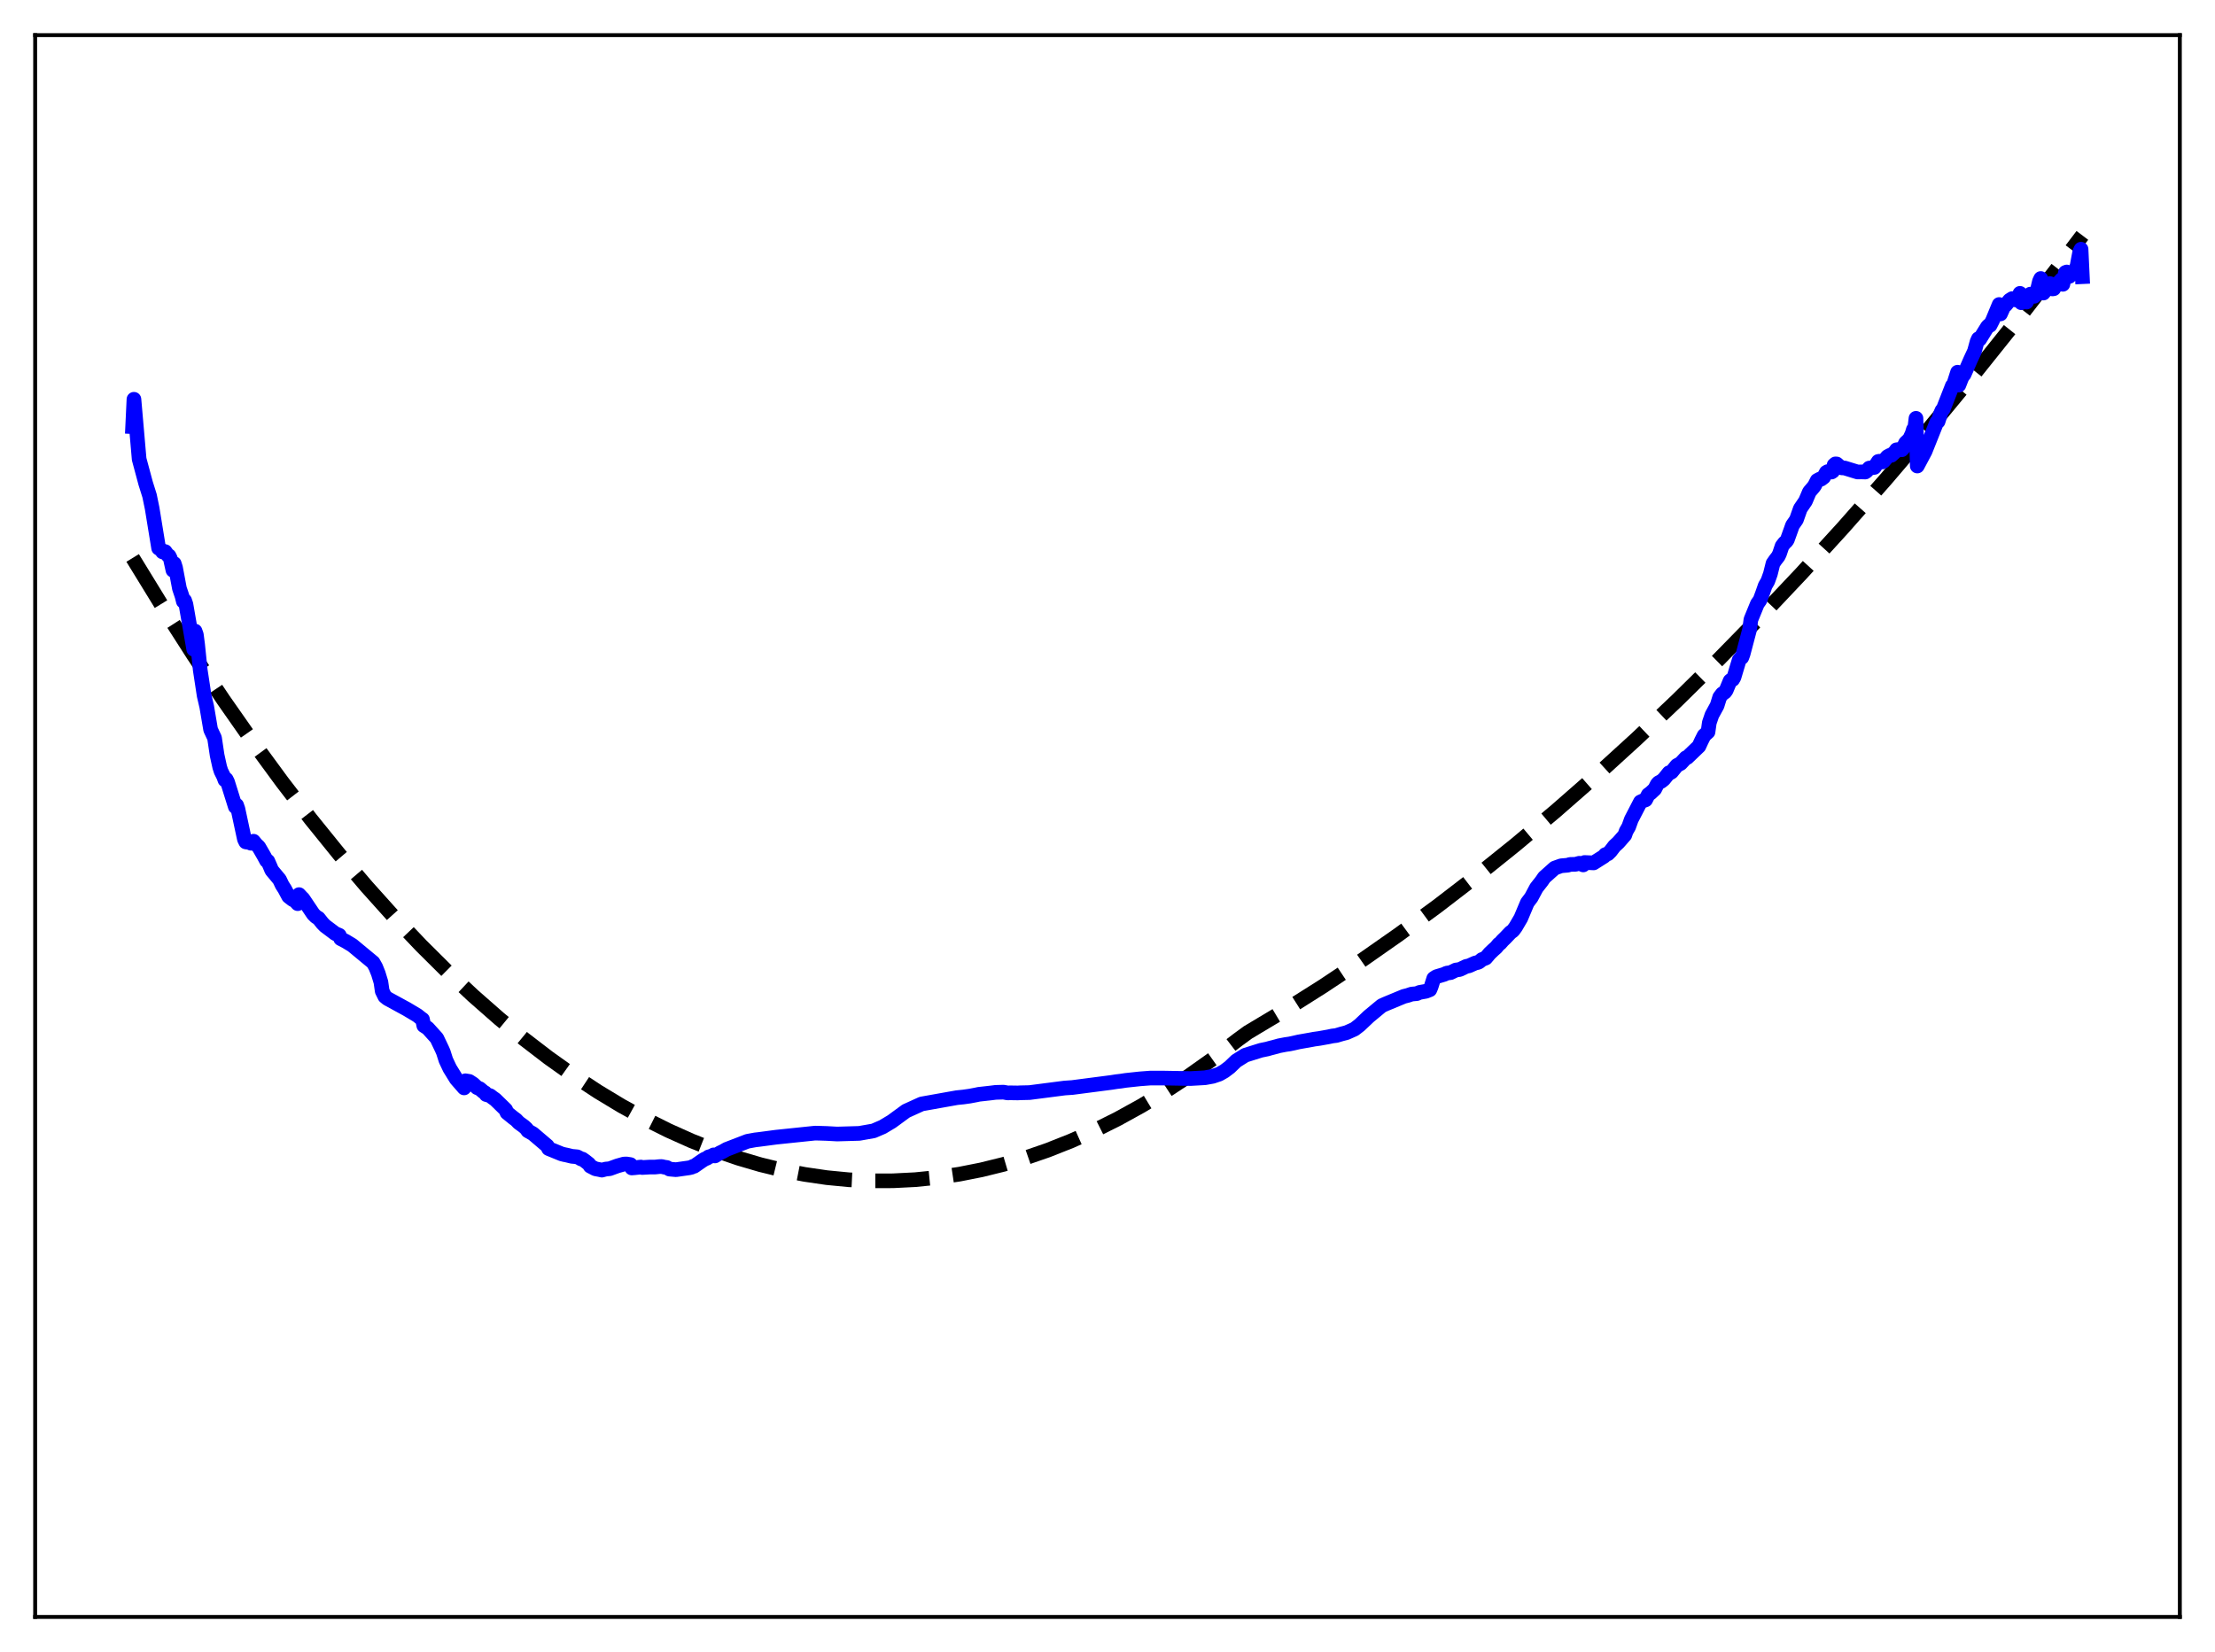 <?xml version="1.0" encoding="utf-8" standalone="no"?>
<!DOCTYPE svg PUBLIC "-//W3C//DTD SVG 1.1//EN"
  "http://www.w3.org/Graphics/SVG/1.1/DTD/svg11.dtd">
<svg xmlns:xlink="http://www.w3.org/1999/xlink" width="453.6pt" height="338.4pt" viewBox="0 0 453.6 338.4" xmlns="http://www.w3.org/2000/svg" version="1.1">
 <defs>
  <style type="text/css">*{stroke-linejoin: round; stroke-linecap: butt}</style>
 </defs>
 <g id="figure_1">
  <g id="patch_1">
   <path d="M 0 338.4 
L 453.6 338.4 
L 453.6 0 
L 0 0 
z
" style="fill: #ffffff"/>
  </g>
  <g id="axes_1">
   <g id="patch_2">
    <path d="M 7.2 331.2 
L 446.4 331.2 
L 446.4 7.2 
L 7.2 7.2 
z
" style="fill: #ffffff"/>
   </g>
   <g id="matplotlib.axis_1"/>
   <g id="matplotlib.axis_2"/>
   <g id="line2d_1">
    <path d="M 27.164 114.286 
L 33.552 124.698 
L 39.674 134.26 
L 45.796 143.416 
L 51.919 152.165 
L 57.775 160.152 
L 63.631 167.768 
L 69.487 175.011 
L 75.076 181.577 
L 80.666 187.805 
L 86.256 193.693 
L 91.58 198.985 
L 96.903 203.97 
L 102.227 208.647 
L 107.284 212.805 
L 112.342 216.686 
L 117.399 220.288 
L 122.457 223.614 
L 127.248 226.508 
L 132.039 229.153 
L 136.831 231.548 
L 141.622 233.695 
L 146.413 235.592 
L 151.204 237.24 
L 155.729 238.568 
L 160.255 239.673 
L 164.78 240.556 
L 169.305 241.217 
L 173.83 241.655 
L 178.355 241.871 
L 182.88 241.865 
L 187.405 241.637 
L 191.93 241.186 
L 196.455 240.513 
L 200.98 239.618 
L 205.505 238.501 
L 210.031 237.161 
L 214.556 235.599 
L 219.347 233.702 
L 224.138 231.557 
L 228.929 229.162 
L 233.721 226.518 
L 238.512 223.625 
L 243.303 220.483 
L 248.361 216.895 
L 253.418 213.03 
L 255.548 211.47 
L 263.267 206.852 
L 270.986 201.973 
L 278.705 196.833 
L 286.425 191.432 
L 294.41 185.57 
L 302.396 179.43 
L 310.381 173.01 
L 318.633 166.084 
L 326.884 158.859 
L 335.136 151.337 
L 343.388 143.516 
L 351.905 135.131 
L 360.423 126.428 
L 368.941 117.408 
L 377.459 108.07 
L 386.243 98.108 
L 395.027 87.808 
L 403.811 77.171 
L 412.861 65.858 
L 421.911 54.187 
L 426.436 48.217 
L 426.436 48.217 
" clip-path="url(#pce87142e36)" style="fill: none; stroke-dasharray: 11.1,4.8; stroke-dashoffset: 0; stroke: #000000; stroke-width: 3"/>
   </g>
   <g id="line2d_2">
    <path d="M 27.164 87.391 
L 27.43 81.784 
L 28.495 94.042 
L 29.825 98.991 
L 30.624 101.535 
L 31.156 104.112 
L 32.487 112.285 
L 33.02 112.637 
L 33.286 113.045 
L 33.818 112.982 
L 34.351 113.715 
L 34.617 113.858 
L 34.883 114.395 
L 35.415 116.803 
L 35.681 115.442 
L 35.948 116.285 
L 36.746 120.532 
L 37.279 122.112 
L 37.545 123.183 
L 37.811 123.008 
L 38.077 123.793 
L 39.674 132.995 
L 39.94 129.26 
L 40.207 129.997 
L 40.473 132.032 
L 41.005 137.227 
L 41.804 142.469 
L 42.336 144.753 
L 43.135 149.46 
L 43.933 151.156 
L 44.465 154.714 
L 44.998 157.131 
L 45.264 157.963 
L 45.796 159.032 
L 46.063 159.765 
L 46.329 159.627 
L 46.595 160.16 
L 48.192 165.255 
L 48.458 164.927 
L 48.724 165.695 
L 50.055 171.906 
L 50.321 172.45 
L 50.588 172.503 
L 50.854 172.328 
L 51.386 172.721 
L 51.652 172.404 
L 51.919 172.312 
L 52.451 172.967 
L 52.983 173.467 
L 54.048 175.307 
L 54.58 176.301 
L 54.847 176.383 
L 55.379 177.603 
L 55.645 178.251 
L 57.242 180.166 
L 57.775 181.283 
L 58.307 182.117 
L 59.105 183.609 
L 59.904 184.238 
L 60.436 184.503 
L 60.969 185.101 
L 61.235 183.25 
L 61.767 183.825 
L 62.033 184.076 
L 64.163 187.243 
L 64.695 187.771 
L 65.228 188.092 
L 66.026 189.102 
L 66.559 189.647 
L 68.688 191.248 
L 69.22 191.463 
L 69.487 191.581 
L 69.753 192.262 
L 70.817 192.815 
L 72.148 193.623 
L 76.407 197.15 
L 76.94 198.09 
L 77.472 199.413 
L 78.004 201.165 
L 78.271 203.01 
L 78.803 204.095 
L 79.335 204.533 
L 83.328 206.714 
L 85.457 207.988 
L 86.256 208.624 
L 86.522 208.804 
L 86.788 210.079 
L 87.587 210.594 
L 89.45 212.655 
L 90.515 214.891 
L 90.781 215.496 
L 91.313 217.16 
L 92.112 218.848 
L 93.443 221.006 
L 95.04 222.839 
L 95.306 221.381 
L 96.105 221.51 
L 96.903 222.033 
L 97.702 222.783 
L 98.234 222.993 
L 99.033 223.674 
L 99.299 223.809 
L 99.565 224.203 
L 100.097 224.347 
L 100.364 224.433 
L 100.896 224.843 
L 101.428 225.219 
L 103.558 227.299 
L 103.824 227.915 
L 105.155 228.994 
L 105.687 229.385 
L 106.22 229.948 
L 107.284 230.724 
L 107.817 231.204 
L 108.083 231.621 
L 109.148 232.228 
L 112.076 234.721 
L 112.342 235.269 
L 115.004 236.357 
L 115.536 236.493 
L 116.068 236.6 
L 117.133 236.857 
L 117.665 236.904 
L 118.198 236.955 
L 118.73 237.226 
L 118.996 237.388 
L 119.263 237.418 
L 119.795 237.792 
L 120.593 238.419 
L 120.86 238.854 
L 121.924 239.411 
L 122.723 239.562 
L 123.255 239.681 
L 124.054 239.466 
L 124.852 239.393 
L 126.449 238.811 
L 127.78 238.438 
L 128.313 238.423 
L 129.111 238.546 
L 129.377 239.237 
L 129.91 239.196 
L 131.241 239.052 
L 131.507 239.143 
L 133.104 239.052 
L 134.169 239.049 
L 134.967 238.965 
L 135.5 238.944 
L 136.032 239.07 
L 136.564 239.144 
L 137.097 239.468 
L 138.428 239.589 
L 141.089 239.212 
L 141.622 239.089 
L 141.888 238.922 
L 142.154 238.888 
L 143.751 237.775 
L 144.284 237.436 
L 144.816 237.219 
L 145.082 236.987 
L 145.881 236.744 
L 146.147 236.56 
L 146.413 236.773 
L 146.945 236.439 
L 147.478 236.123 
L 148.01 235.874 
L 148.809 235.421 
L 153.068 233.778 
L 154.665 233.485 
L 155.463 233.393 
L 158.924 232.935 
L 166.909 232.102 
L 167.974 232.128 
L 169.305 232.17 
L 171.434 232.287 
L 175.959 232.156 
L 178.887 231.641 
L 180.751 230.836 
L 182.614 229.723 
L 185.542 227.576 
L 188.736 226.126 
L 195.923 224.844 
L 196.455 224.787 
L 197.254 224.708 
L 198.585 224.521 
L 199.916 224.268 
L 200.448 224.153 
L 202.844 223.886 
L 203.908 223.754 
L 205.505 223.711 
L 206.304 223.858 
L 207.103 223.851 
L 208.433 223.871 
L 208.966 223.841 
L 210.829 223.798 
L 218.016 222.868 
L 219.613 222.758 
L 227.599 221.72 
L 228.663 221.554 
L 229.462 221.463 
L 230.527 221.3 
L 233.455 220.985 
L 235.584 220.824 
L 238.512 220.83 
L 243.836 220.923 
L 246.764 220.755 
L 248.361 220.466 
L 249.692 220.013 
L 250.756 219.4 
L 251.821 218.594 
L 253.152 217.311 
L 255.015 216.14 
L 258.209 215.137 
L 259.54 214.862 
L 260.073 214.707 
L 261.404 214.363 
L 261.936 214.208 
L 263.267 213.954 
L 264.065 213.839 
L 264.864 213.674 
L 265.929 213.427 
L 268.591 212.957 
L 269.123 212.856 
L 270.188 212.707 
L 271.252 212.516 
L 272.051 212.375 
L 272.849 212.204 
L 273.648 212.108 
L 274.713 211.79 
L 275.777 211.511 
L 277.375 210.798 
L 278.439 209.973 
L 279.504 208.965 
L 280.303 208.206 
L 282.964 206 
L 283.763 205.639 
L 287.489 204.095 
L 288.288 203.894 
L 289.087 203.623 
L 290.151 203.525 
L 290.684 203.284 
L 292.015 203.045 
L 292.813 202.728 
L 293.079 202.103 
L 293.612 200.418 
L 294.144 200.062 
L 295.741 199.584 
L 296.273 199.333 
L 297.072 199.219 
L 298.137 198.696 
L 298.935 198.585 
L 300.266 197.945 
L 300.799 197.843 
L 302.129 197.25 
L 302.662 197.138 
L 302.928 197.007 
L 303.46 196.559 
L 304.259 196.238 
L 305.057 195.296 
L 305.856 194.534 
L 306.388 194.068 
L 306.921 193.412 
L 307.187 193.246 
L 307.719 192.638 
L 308.252 192.125 
L 309.316 191.007 
L 309.849 190.615 
L 310.381 189.881 
L 311.446 188.06 
L 312.777 184.897 
L 313.575 183.844 
L 314.64 181.854 
L 315.705 180.501 
L 316.237 179.723 
L 318.367 177.819 
L 319.697 177.341 
L 321.028 177.226 
L 321.561 177.063 
L 322.625 177.044 
L 323.424 176.822 
L 324.223 177.163 
L 324.489 176.668 
L 326.352 176.749 
L 328.481 175.401 
L 328.748 175.055 
L 329.28 174.885 
L 329.812 174.357 
L 330.611 173.312 
L 331.409 172.574 
L 332.74 171.052 
L 333.007 170.274 
L 333.539 169.342 
L 334.071 167.862 
L 335.935 164.265 
L 336.467 164.024 
L 336.999 163.832 
L 337.532 162.788 
L 338.064 162.393 
L 338.863 161.642 
L 339.395 160.607 
L 339.661 160.327 
L 340.193 160.052 
L 340.726 159.623 
L 341.791 158.29 
L 342.057 158.286 
L 342.323 158.122 
L 343.388 156.809 
L 344.186 156.371 
L 345.251 155.222 
L 345.517 155.163 
L 347.913 152.861 
L 348.445 151.711 
L 348.977 150.654 
L 349.776 149.928 
L 350.042 148.036 
L 350.575 146.47 
L 351.639 144.522 
L 352.172 142.806 
L 352.704 142.114 
L 353.236 141.759 
L 353.503 141.38 
L 354.301 139.458 
L 354.567 139.244 
L 354.833 139.183 
L 355.1 138.724 
L 355.632 136.933 
L 356.164 135.175 
L 356.431 134.824 
L 356.697 134.677 
L 356.963 133.961 
L 358.294 128.927 
L 358.56 126.913 
L 359.891 123.66 
L 360.423 122.921 
L 360.956 121.484 
L 361.488 119.96 
L 362.02 119.044 
L 362.553 117.544 
L 363.085 115.409 
L 363.617 114.648 
L 364.15 113.966 
L 364.416 113.418 
L 364.948 111.84 
L 365.481 111.155 
L 365.747 110.944 
L 366.013 110.575 
L 366.812 108.352 
L 367.078 107.601 
L 367.876 106.461 
L 368.675 104.199 
L 369.74 102.63 
L 370.538 100.754 
L 371.337 99.819 
L 371.603 99.468 
L 372.135 98.417 
L 372.668 98.135 
L 372.934 98.145 
L 373.466 97.744 
L 373.999 96.758 
L 374.265 96.606 
L 375.063 96.693 
L 375.329 96.518 
L 375.596 95.255 
L 375.862 95.025 
L 376.128 95.035 
L 376.927 95.734 
L 377.193 95.835 
L 377.725 95.855 
L 380.387 96.675 
L 381.185 96.662 
L 381.984 96.684 
L 382.25 96.492 
L 382.783 95.885 
L 383.847 95.741 
L 384.646 94.516 
L 384.912 94.474 
L 385.444 94.633 
L 385.711 94.492 
L 386.509 93.546 
L 387.041 93.259 
L 387.308 93.265 
L 388.106 92.537 
L 388.372 92.135 
L 388.905 92.061 
L 389.437 92.133 
L 389.703 91.856 
L 390.236 90.716 
L 391.034 89.969 
L 391.567 88.851 
L 391.833 87.973 
L 392.099 87.891 
L 392.365 85.685 
L 392.631 95.459 
L 394.228 92.46 
L 396.624 86.466 
L 396.89 86.334 
L 397.423 84.676 
L 397.689 84.07 
L 397.955 83.778 
L 399.818 79.007 
L 400.084 78.738 
L 400.883 76.24 
L 401.149 78.884 
L 401.681 77.516 
L 401.948 76.98 
L 402.214 76.698 
L 403.545 73.66 
L 404.343 71.94 
L 404.876 69.982 
L 405.142 69.389 
L 405.408 69.502 
L 407.005 66.921 
L 407.271 66.66 
L 407.537 66.636 
L 408.07 65.592 
L 409.401 62.372 
L 409.667 64.301 
L 410.465 62.529 
L 410.732 62.479 
L 411.53 61.506 
L 412.063 61.166 
L 412.595 61.284 
L 412.861 61.442 
L 413.127 61.351 
L 413.393 60.865 
L 413.66 60.088 
L 413.926 62.009 
L 414.458 61.547 
L 414.724 61.516 
L 414.991 61.876 
L 415.789 60.25 
L 416.055 60.524 
L 416.588 60.687 
L 416.854 60.412 
L 417.12 59.837 
L 417.652 57.619 
L 417.919 57.048 
L 418.185 59.972 
L 418.451 60.028 
L 418.717 59.695 
L 418.983 59.039 
L 419.782 58.085 
L 420.048 58.246 
L 420.314 59.178 
L 420.58 59.141 
L 421.113 58.133 
L 421.379 58.147 
L 422.177 57.27 
L 422.444 58.236 
L 422.976 55.813 
L 423.242 55.712 
L 423.508 56.328 
L 423.775 56.61 
L 425.105 55.164 
L 425.372 54.412 
L 425.904 51.576 
L 426.17 51.046 
L 426.436 56.674 
L 426.436 56.674 
" clip-path="url(#pce87142e36)" style="fill: none; stroke: #0000ff; stroke-width: 3; stroke-linecap: square"/>
   </g>
   <g id="patch_3">
    <path d="M 7.2 331.2 
L 7.2 7.2 
" style="fill: none; stroke: #000000; stroke-width: 0.8; stroke-linejoin: miter; stroke-linecap: square"/>
   </g>
   <g id="patch_4">
    <path d="M 446.4 331.2 
L 446.4 7.2 
" style="fill: none; stroke: #000000; stroke-width: 0.8; stroke-linejoin: miter; stroke-linecap: square"/>
   </g>
   <g id="patch_5">
    <path d="M 7.2 331.2 
L 446.4 331.2 
" style="fill: none; stroke: #000000; stroke-width: 0.8; stroke-linejoin: miter; stroke-linecap: square"/>
   </g>
   <g id="patch_6">
    <path d="M 7.2 7.2 
L 446.4 7.2 
" style="fill: none; stroke: #000000; stroke-width: 0.8; stroke-linejoin: miter; stroke-linecap: square"/>
   </g>
  </g>
 </g>
 <defs>
  <clipPath id="pce87142e36">
   <rect x="7.2" y="7.2" width="439.2" height="324"/>
  </clipPath>
 </defs>
</svg>
